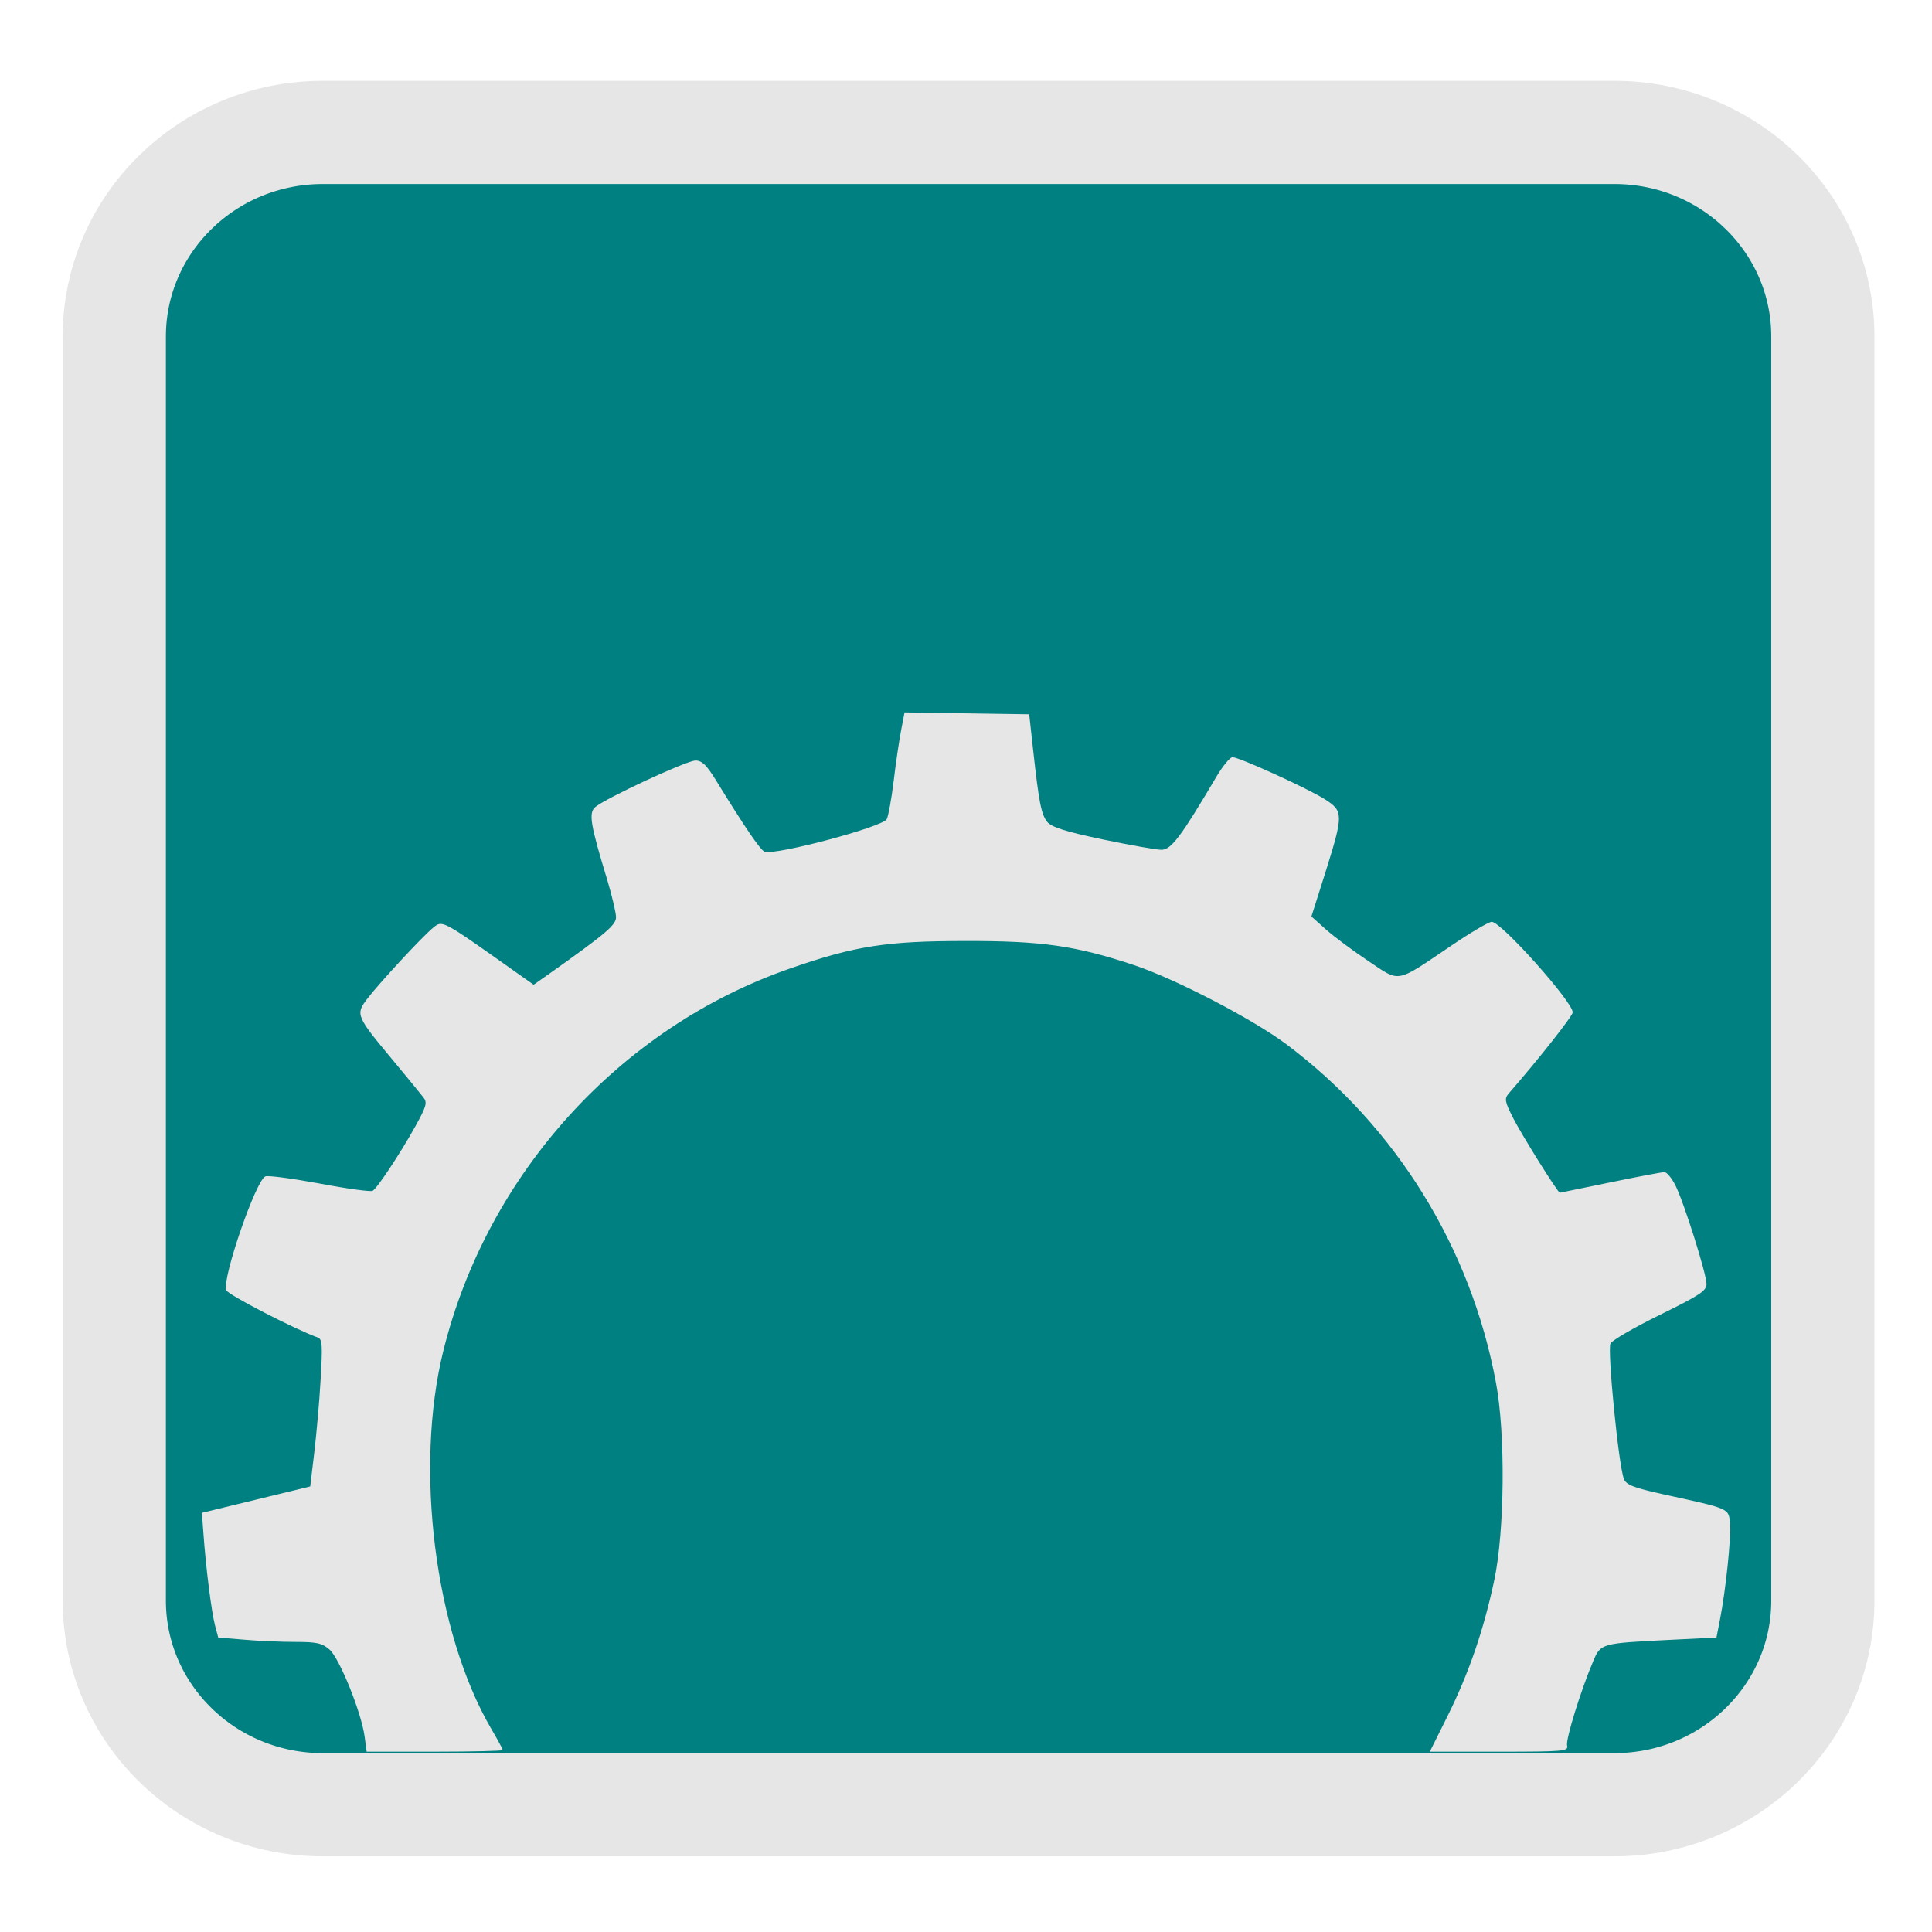 
<svg xmlns="http://www.w3.org/2000/svg" xmlns:xlink="http://www.w3.org/1999/xlink" width="48px" height="48px" viewBox="0 0 48 48" version="1.1">
<g id="surface1">
<path style="fill-rule:nonzero;fill:rgb(0%,50.196%,50.196%);fill-opacity:1;stroke-width:27.274;stroke-linecap:butt;stroke-linejoin:miter;stroke:rgb(90.196%,90.196%,90.196%);stroke-opacity:1;stroke-miterlimit:4;" d="M 85.333 35 L 426.667 35 C 457.125 35 481.792 59.167 481.792 88.958 L 481.792 423.042 C 481.792 452.833 457.125 477 426.667 477 L 85.333 477 C 54.875 477 30.208 452.833 30.208 423.042 L 30.208 88.958 C 30.208 59.167 54.875 35 85.333 35 Z M 85.333 35 " transform="matrix(0.094,0,0,0.094,0,0)"/>
<path style=" stroke:none;fill-rule:nonzero;fill:rgb(90.196%,90.196%,90.196%);fill-opacity:1;" d="M 9.059 43.145 C 8.977 42.539 8.434 41.199 8.188 40.984 C 8.004 40.824 7.871 40.793 7.348 40.793 C 7.004 40.793 6.434 40.77 6.074 40.738 L 5.422 40.684 L 5.34 40.375 C 5.254 40.043 5.113 38.934 5.055 38.105 L 5.016 37.586 L 6.363 37.258 L 7.707 36.93 L 7.805 36.113 C 7.859 35.664 7.934 34.844 7.965 34.285 C 8.016 33.422 8.008 33.27 7.895 33.23 C 7.32 33.023 5.664 32.168 5.621 32.055 C 5.512 31.773 6.359 29.316 6.594 29.227 C 6.664 29.199 7.273 29.281 7.949 29.406 C 8.625 29.535 9.215 29.613 9.258 29.586 C 9.379 29.512 9.945 28.656 10.316 27.988 C 10.594 27.488 10.621 27.391 10.52 27.266 C 10.457 27.184 10.105 26.754 9.738 26.312 C 8.852 25.25 8.832 25.199 9.117 24.824 C 9.422 24.422 10.52 23.238 10.773 23.039 C 10.992 22.863 10.984 22.855 12.727 24.09 L 13.258 24.465 L 13.664 24.18 C 15.059 23.191 15.305 22.98 15.305 22.789 C 15.305 22.68 15.207 22.266 15.09 21.871 C 14.668 20.488 14.621 20.203 14.785 20.055 C 15.02 19.844 17.059 18.895 17.281 18.895 C 17.438 18.895 17.555 19.008 17.781 19.375 C 18.504 20.551 18.891 21.121 18.996 21.16 C 19.254 21.258 21.926 20.547 22.031 20.352 C 22.07 20.277 22.148 19.852 22.203 19.406 C 22.254 18.961 22.34 18.395 22.387 18.148 L 22.473 17.699 L 24.023 17.723 L 25.57 17.746 L 25.664 18.598 C 25.812 19.949 25.871 20.242 26.023 20.426 C 26.133 20.551 26.48 20.664 27.395 20.855 C 28.07 20.996 28.727 21.113 28.855 21.113 C 29.098 21.113 29.34 20.789 30.219 19.301 C 30.379 19.031 30.559 18.812 30.621 18.812 C 30.789 18.812 32.504 19.594 32.918 19.859 C 33.379 20.152 33.379 20.238 32.934 21.66 L 32.582 22.77 L 32.949 23.098 C 33.152 23.277 33.625 23.629 34 23.879 C 34.801 24.414 34.656 24.441 36.066 23.488 C 36.543 23.164 36.992 22.902 37.062 22.902 C 37.297 22.902 39.074 24.891 39.074 25.152 C 39.074 25.238 38.23 26.312 37.48 27.172 C 37.375 27.297 37.387 27.371 37.59 27.77 C 37.805 28.195 38.703 29.633 38.754 29.633 C 38.766 29.629 39.332 29.516 40.012 29.375 C 40.691 29.234 41.293 29.121 41.352 29.121 C 41.41 29.121 41.531 29.266 41.621 29.441 C 41.832 29.855 42.398 31.648 42.398 31.902 C 42.398 32.07 42.23 32.18 41.246 32.664 C 40.609 32.977 40.055 33.297 40.012 33.379 C 39.93 33.539 40.215 36.438 40.348 36.75 C 40.406 36.891 40.598 36.965 41.305 37.121 C 43 37.492 42.949 37.469 42.98 37.855 C 43.012 38.211 42.875 39.516 42.73 40.25 L 42.645 40.684 L 41.477 40.742 C 39.777 40.828 39.77 40.828 39.582 41.273 C 39.277 41.988 38.895 43.219 38.934 43.367 C 38.973 43.508 38.859 43.52 37.25 43.52 L 35.523 43.52 L 35.973 42.617 C 36.5 41.551 36.863 40.492 37.125 39.258 C 37.383 38.039 37.406 35.629 37.168 34.359 C 36.543 30.992 34.68 27.984 31.961 25.945 C 31.125 25.32 29.203 24.32 28.172 23.977 C 26.73 23.496 25.879 23.375 23.996 23.379 C 22.023 23.379 21.246 23.5 19.637 24.059 C 15.41 25.523 12.105 29.16 11.016 33.555 C 10.289 36.48 10.805 40.551 12.203 42.949 C 12.363 43.219 12.492 43.461 12.492 43.48 C 12.492 43.5 11.73 43.52 10.801 43.52 L 9.109 43.52 Z M 9.059 43.145 "/>
</g>
</svg>
